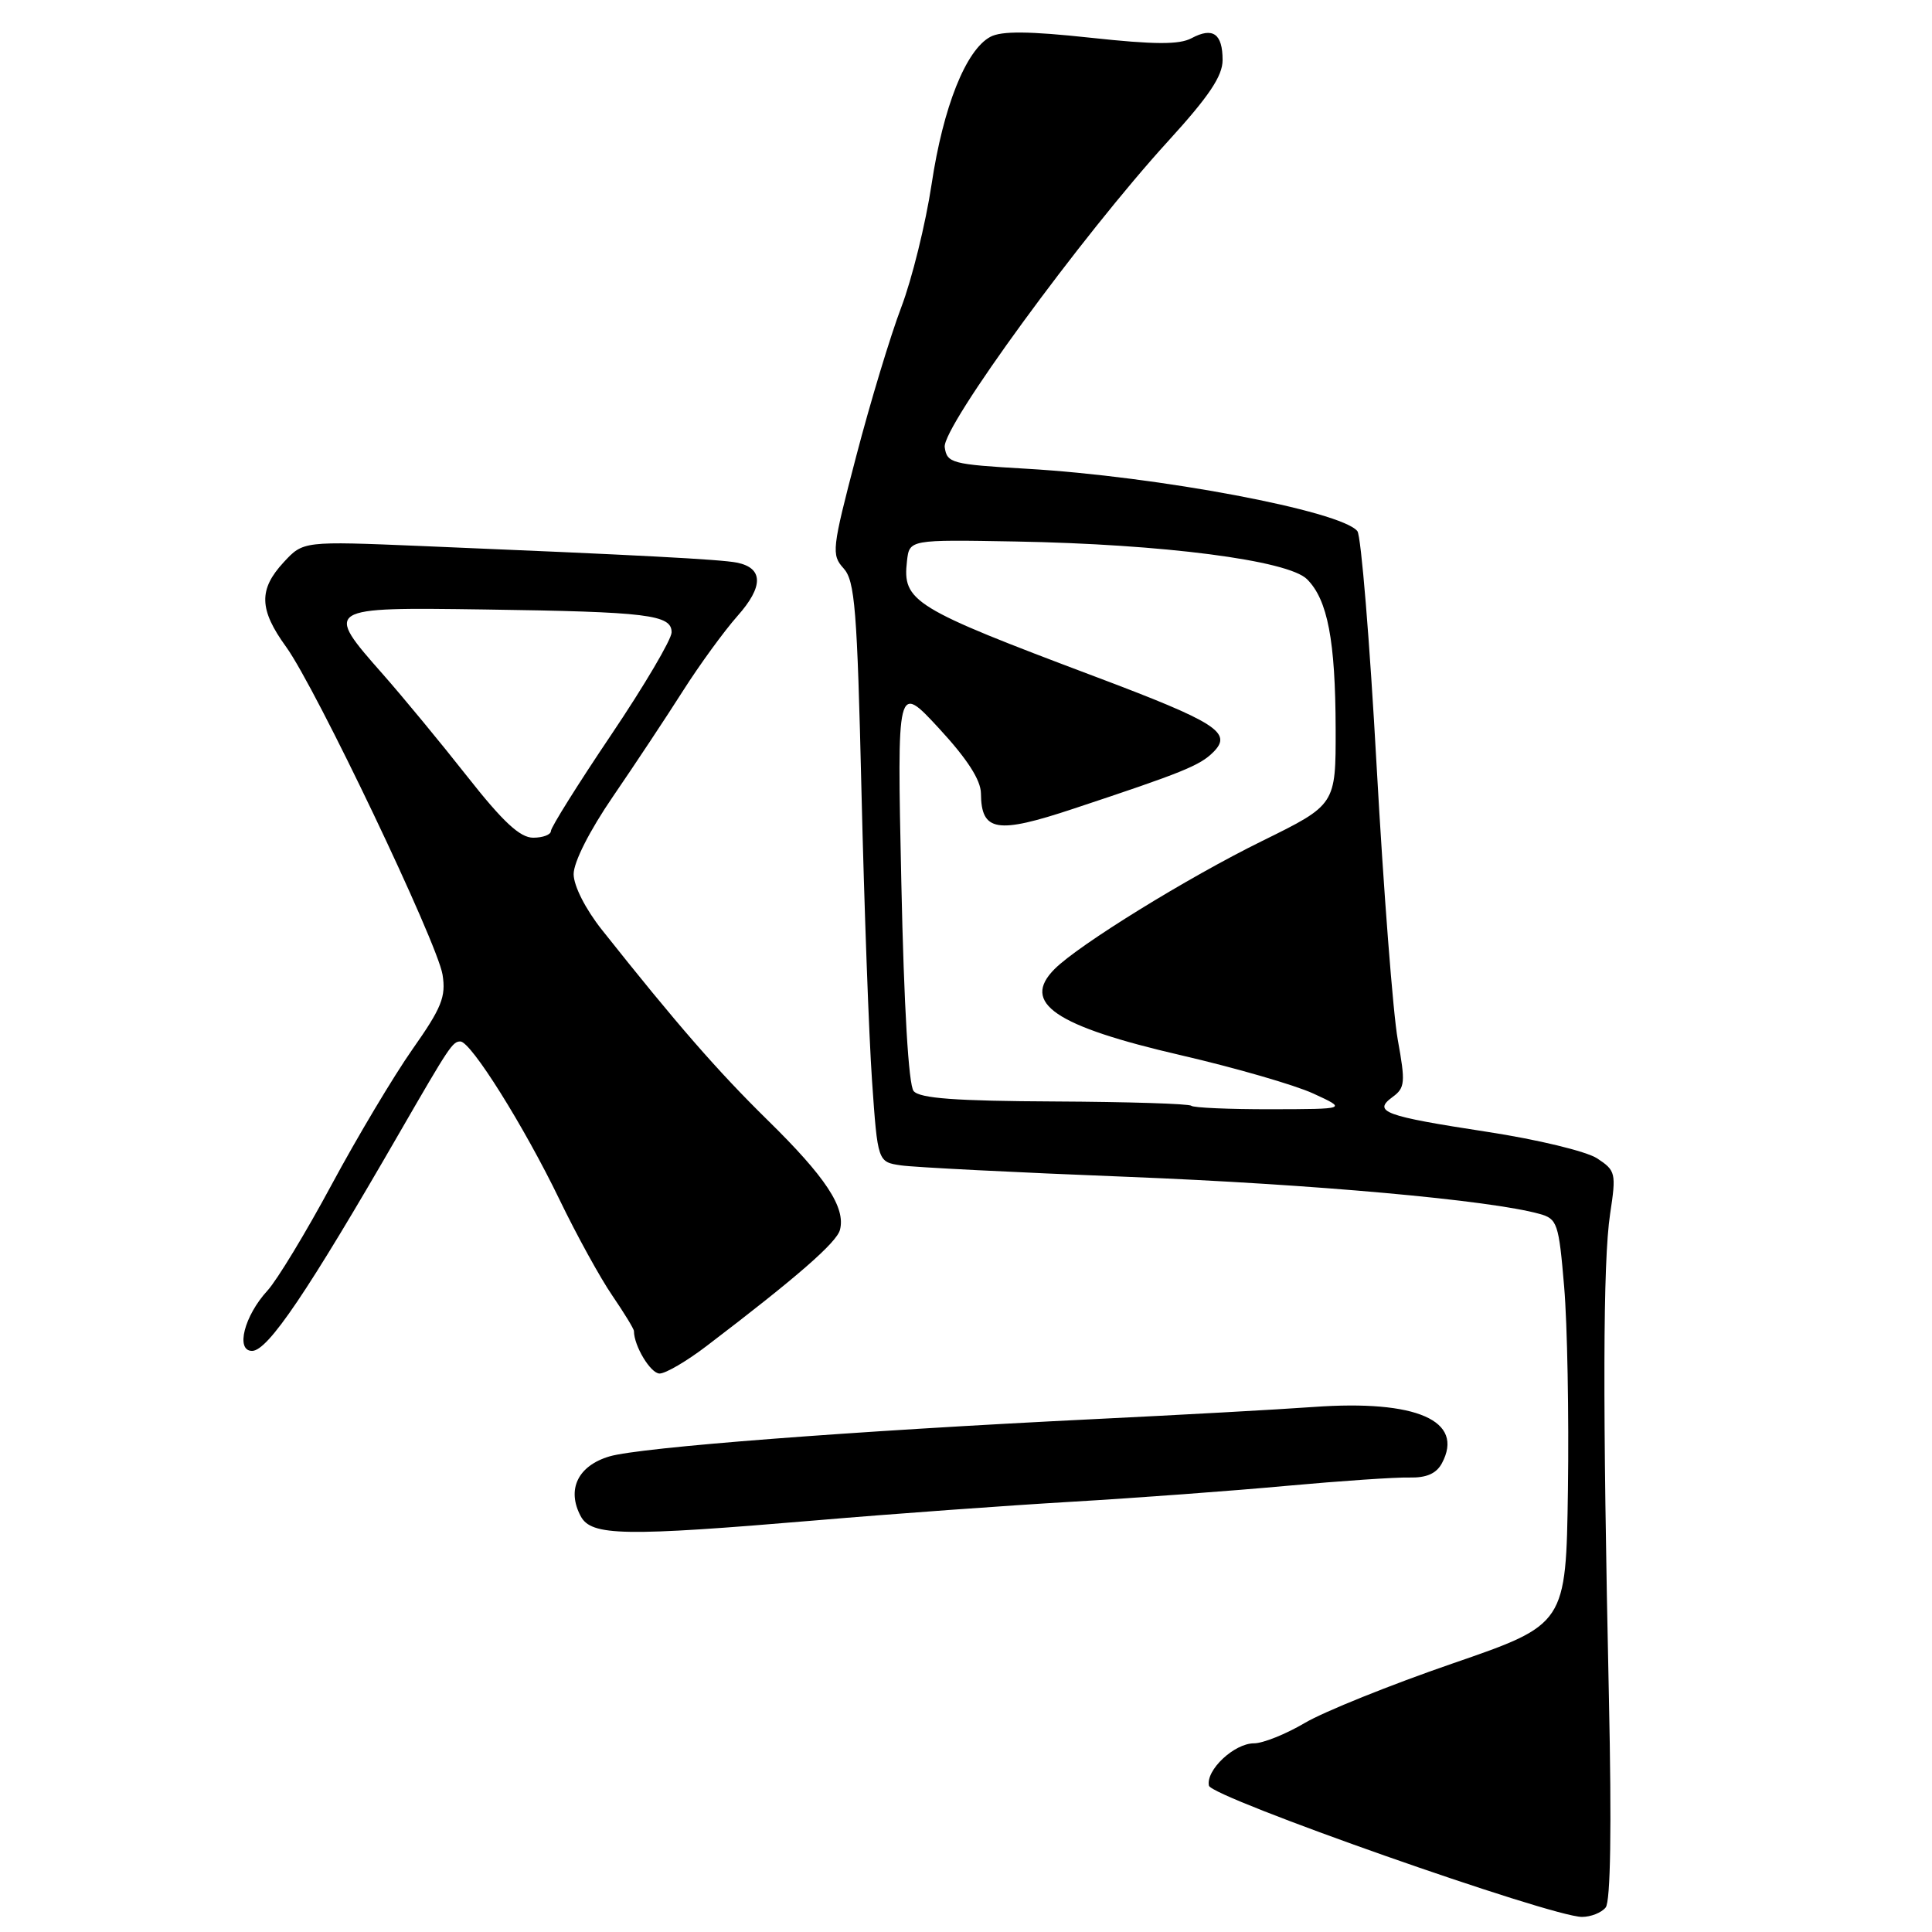<?xml version="1.0" encoding="UTF-8" standalone="no"?>
<!DOCTYPE svg PUBLIC "-//W3C//DTD SVG 1.1//EN" "http://www.w3.org/Graphics/SVG/1.1/DTD/svg11.dtd" >
<svg xmlns="http://www.w3.org/2000/svg" xmlns:xlink="http://www.w3.org/1999/xlink" version="1.1" viewBox="0 0 256 256">
 <g >
 <path fill="currentColor"
d=" M 212.76 252.75 C 213.41 251.94 213.56 242.10 213.19 225.00 C 212.35 185.95 212.39 167.20 213.35 160.84 C 214.17 155.43 214.09 155.11 211.63 153.49 C 210.20 152.56 203.72 150.99 197.03 149.97 C 183.39 147.88 181.86 147.31 184.52 145.36 C 186.18 144.15 186.24 143.44 185.21 137.76 C 184.59 134.32 183.33 118.00 182.41 101.50 C 181.50 85.00 180.35 70.99 179.86 70.38 C 177.73 67.70 153.43 63.12 136.00 62.11 C 126.08 61.53 125.48 61.37 125.18 59.25 C 124.81 56.61 143.31 31.27 154.83 18.65 C 160.19 12.77 162.00 10.08 162.00 7.96 C 162.00 4.46 160.71 3.55 157.89 5.06 C 156.26 5.93 153.00 5.92 144.50 5.00 C 136.35 4.12 132.70 4.09 131.23 4.88 C 127.99 6.61 124.98 14.15 123.44 24.42 C 122.65 29.65 120.84 36.99 119.42 40.72 C 118.00 44.45 115.31 53.33 113.45 60.46 C 110.23 72.76 110.15 73.51 111.78 75.31 C 113.28 76.97 113.58 80.70 114.15 104.85 C 114.51 120.06 115.14 137.33 115.55 143.23 C 116.30 153.97 116.30 153.97 119.40 154.42 C 121.10 154.67 134.65 155.36 149.50 155.94 C 173.97 156.91 197.47 159.02 204.00 160.85 C 206.35 161.50 206.55 162.08 207.26 170.52 C 207.68 175.46 207.90 187.54 207.76 197.37 C 207.50 215.24 207.50 215.24 192.50 220.41 C 184.25 223.25 175.44 226.80 172.91 228.29 C 170.39 229.78 167.35 231.00 166.16 231.00 C 163.54 231.00 159.76 234.55 160.19 236.61 C 160.51 238.16 205.54 254.00 209.62 254.00 C 210.80 254.00 212.21 253.44 212.76 252.75 Z  M 108.19 201.45 C 118.26 200.59 133.47 199.49 142.00 198.99 C 150.53 198.49 163.35 197.54 170.50 196.88 C 177.65 196.23 184.96 195.73 186.75 195.78 C 189.02 195.83 190.32 195.26 191.06 193.89 C 194.08 188.25 187.71 185.45 174.06 186.43 C 169.35 186.77 156.28 187.49 145.00 188.04 C 113.00 189.61 84.86 191.77 80.76 192.98 C 76.57 194.22 75.06 197.37 76.95 200.91 C 78.36 203.54 82.65 203.61 108.19 201.45 Z  M 93.67 178.32 C 105.59 169.24 110.86 164.65 111.30 162.96 C 112.07 160.01 109.41 155.97 101.71 148.42 C 95.09 141.92 89.67 135.70 79.76 123.21 C 77.58 120.46 76.02 117.39 76.01 115.83 C 76.01 114.24 78.11 110.08 81.25 105.50 C 84.14 101.28 88.30 95.00 90.50 91.54 C 92.70 88.08 95.95 83.62 97.72 81.62 C 101.19 77.72 101.16 75.26 97.64 74.55 C 95.49 74.12 84.73 73.55 55.84 72.35 C 40.18 71.70 40.18 71.70 37.59 74.50 C 34.25 78.11 34.32 80.76 37.91 85.71 C 41.86 91.17 57.94 124.87 58.64 129.15 C 59.11 132.08 58.52 133.54 54.65 139.04 C 52.16 142.59 47.33 150.68 43.93 157.00 C 40.53 163.32 36.71 169.62 35.45 171.00 C 32.37 174.34 31.18 179.00 33.40 179.00 C 35.49 179.00 40.72 171.27 52.99 150.00 C 59.56 138.63 59.97 138.00 61.00 138.00 C 62.40 138.00 69.44 149.23 74.16 159.00 C 76.42 163.68 79.56 169.38 81.14 171.68 C 82.71 173.98 84.00 176.09 84.00 176.37 C 84.00 178.34 86.21 182.00 87.40 182.00 C 88.20 182.00 91.02 180.35 93.67 178.32 Z  M 157.85 146.52 C 157.58 146.25 149.44 146.00 139.75 145.95 C 126.63 145.89 121.86 145.54 121.06 144.57 C 120.39 143.76 119.78 133.41 119.43 116.89 C 118.86 90.50 118.86 90.50 124.41 96.50 C 128.16 100.56 129.96 103.35 129.98 105.13 C 130.02 110.20 132.07 110.54 142.24 107.16 C 156.72 102.36 158.99 101.44 160.77 99.66 C 163.35 97.08 161.25 95.73 145.00 89.61 C 120.96 80.56 119.56 79.70 120.18 74.34 C 120.50 71.50 120.50 71.50 134.50 71.75 C 154.11 72.10 170.68 74.24 173.19 76.75 C 175.92 79.47 176.95 84.87 176.98 96.57 C 177.00 106.63 177.00 106.63 167.25 111.43 C 157.36 116.29 142.95 125.19 139.75 128.39 C 135.25 132.89 139.75 135.96 156.55 139.84 C 163.67 141.49 171.53 143.76 174.00 144.89 C 178.50 146.96 178.50 146.96 168.42 146.98 C 162.87 146.99 158.12 146.78 157.85 146.52 Z  M 61.90 102.87 C 58.38 98.40 53.36 92.32 50.75 89.36 C 42.92 80.48 42.96 80.46 64.25 80.76 C 85.88 81.07 89.01 81.45 88.99 83.80 C 88.98 84.73 85.38 90.84 80.99 97.36 C 76.59 103.89 73.00 109.63 73.00 110.11 C 73.00 110.60 71.94 111.00 70.65 111.00 C 68.91 111.00 66.66 108.92 61.90 102.87 Z "/>
</g>
</svg>